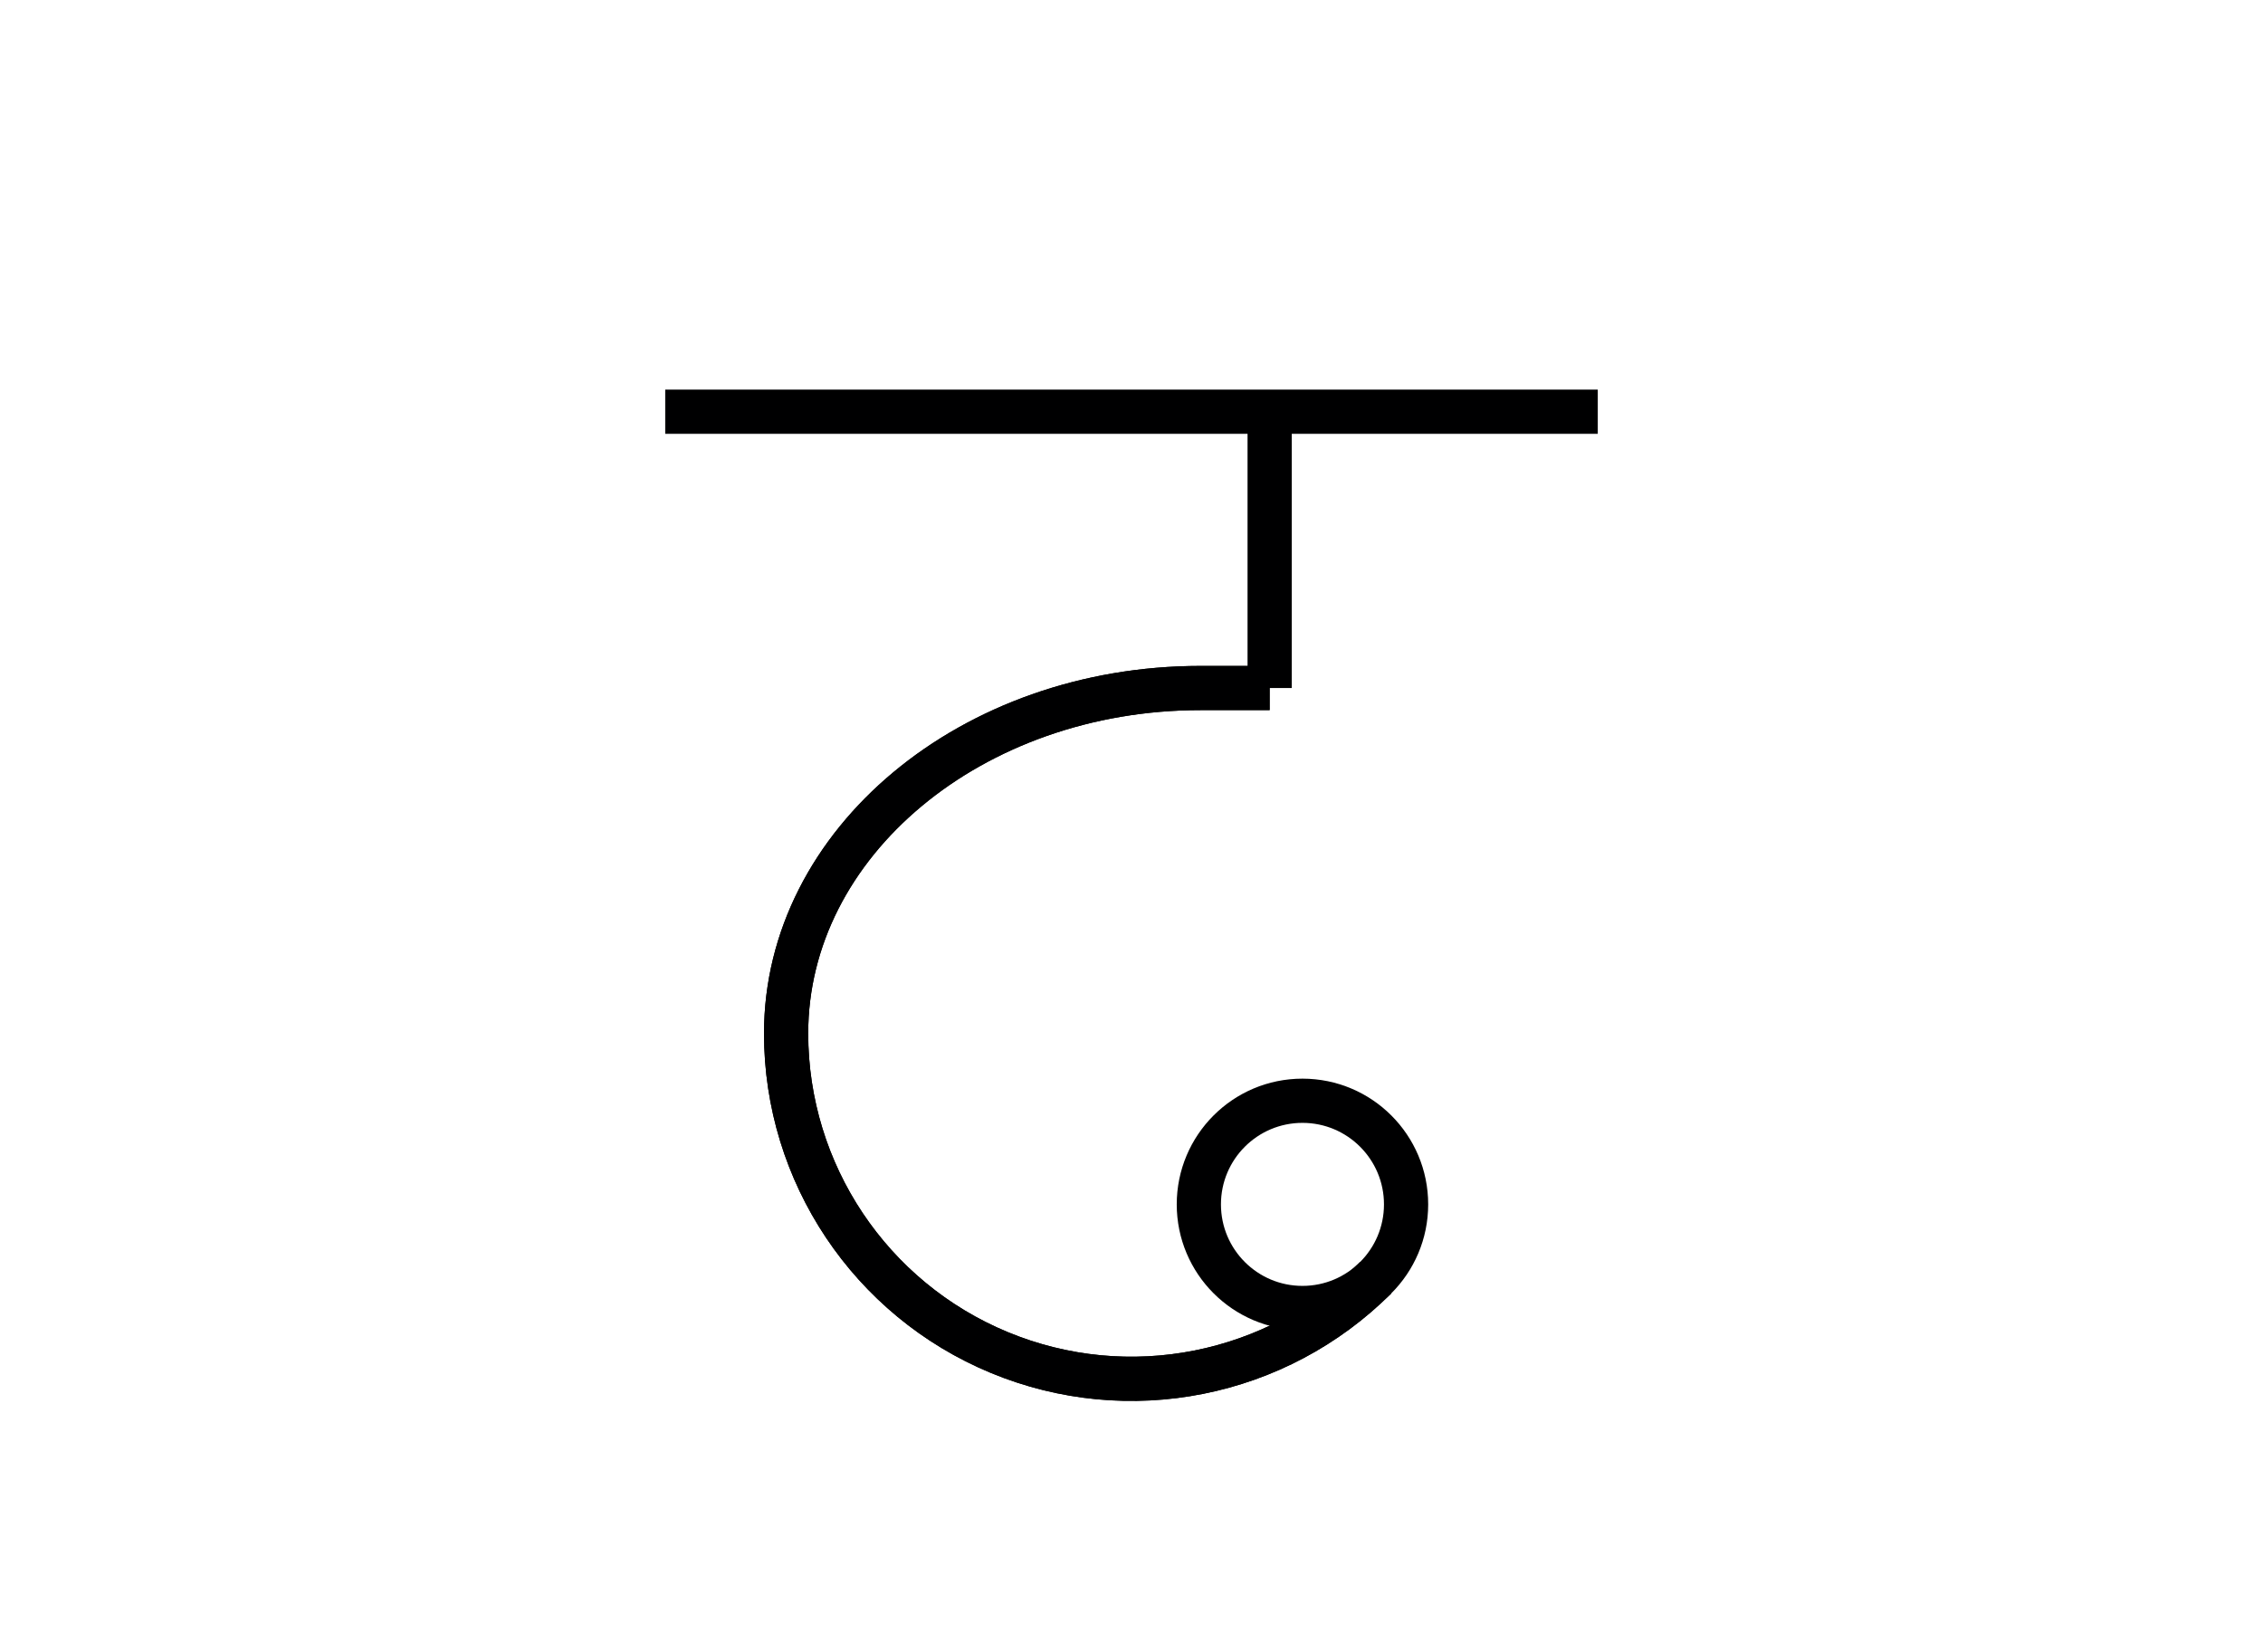 <svg version="1.1" xmlns="http://www.w3.org/2000/svg" xmlns:xlink="http://www.w3.org/1999/xlink" width="819" height="598" viewBox="0,0,819,598"><g fill="none" fill-rule="nonzero" stroke="none" stroke-width="16" stroke-linecap="butt" stroke-linejoin="miter" stroke-miterlimit="10" stroke-dasharray="" stroke-dashoffset="0" font-family="none" font-weight="none" font-size="none" text-anchor="none" style="mix-blend-mode: normal"><path d="M459.5,149v100" stroke="#000001"/><path d="M284.5,374c0,50.558 30.455,96.137 77.165,115.485c46.709,19.348 100.474,8.653 136.224,-27.097" stroke="#000001"/><path d="M284.5,374c0,-69.036 78.35,-125 175,-125c96.65,0 175,55.964 175,125c0,69.036 -78.35,125 -175,125c-96.65,0 -175,-55.964 -175,-125z" stroke="#000001" visibility="hidden"/><path d="M434.5,499c-82.843,0 -150,-55.964 -150,-125v0c0,-69.036 67.157,-125 150,-125h50c82.843,0 150,55.964 150,125v0c0,69.036 -67.157,125 -150,125z" stroke="#000001" visibility="hidden"/><path d="M284.5,374v0c0,-69.036 67.157,-125 150,-125h25" stroke="#000001"/><path d="M497.888,462.388c-35.75,35.75 -89.514,46.444 -136.224,27.097c-46.709,-19.348 -77.165,-64.927 -77.165,-115.485M284.5,374c0,-69.036 67.157,-125 150,-125h25" stroke="#ffff01" visibility="hidden"/><path d="M433.872,435.872c0,-20.711 16.789,-37.5 37.5,-37.5c20.711,0 37.5,16.789 37.5,37.5c0,20.711 -16.789,37.5 -37.5,37.5c-20.711,0 -37.5,-16.789 -37.5,-37.5z" stroke="#000001"/><path d="M497.888,462.388c-35.75,35.75 -89.514,46.444 -136.224,27.097c-46.709,-19.348 -77.165,-64.927 -77.165,-115.485c0,-69.036 67.157,-125 150,-125h25" stroke="#000001"/><path d="M240.75,149h337.5" stroke="#000001"/></g></svg>